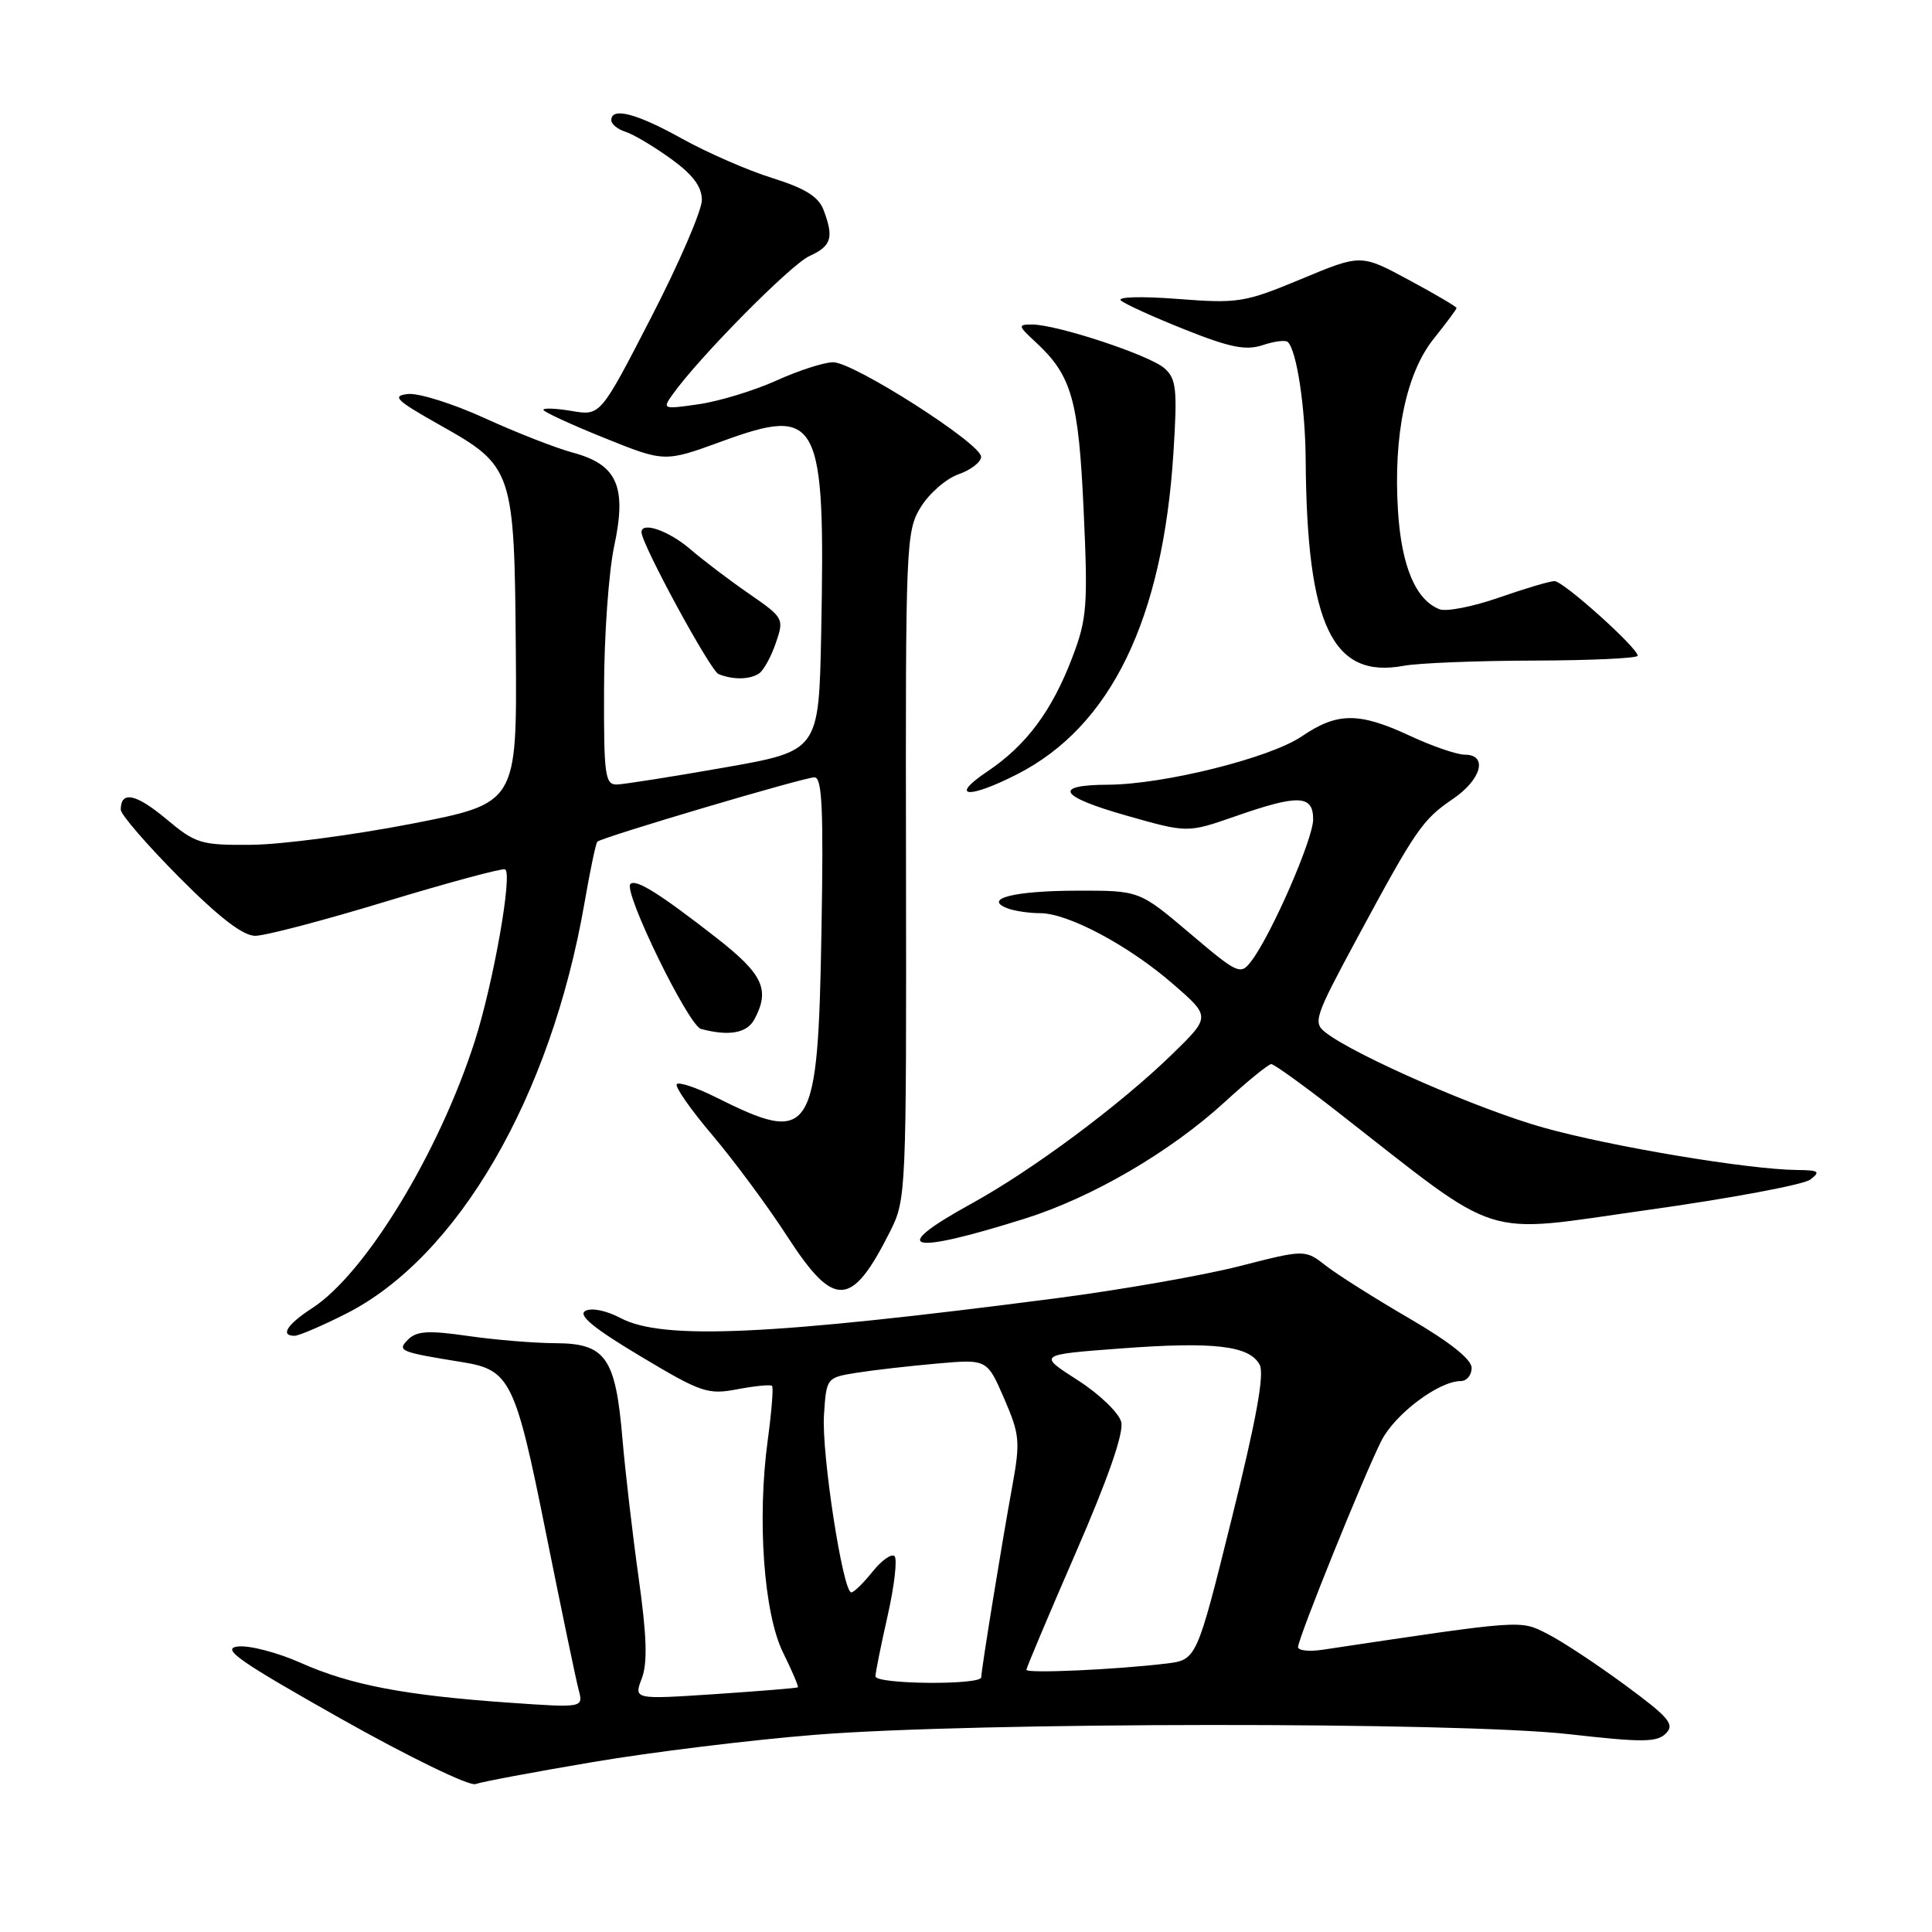 <?xml version="1.0" encoding="UTF-8" standalone="no"?>
<!DOCTYPE svg PUBLIC "-//W3C//DTD SVG 1.1//EN" "http://www.w3.org/Graphics/SVG/1.1/DTD/svg11.dtd" >
<svg xmlns="http://www.w3.org/2000/svg" xmlns:xlink="http://www.w3.org/1999/xlink" version="1.1" viewBox="0 0 256 256">
 <g >
 <path fill="currentColor"
d=" M 78.51 233.49 C 86.21 232.18 99.48 230.55 108.01 229.87 C 129.14 228.17 193.21 228.13 207.92 229.79 C 217.62 230.89 219.55 230.88 220.74 229.69 C 221.94 228.49 221.16 227.57 215.32 223.27 C 211.57 220.51 206.95 217.46 205.05 216.50 C 201.39 214.64 202.03 214.59 175.25 218.60 C 173.46 218.87 172.00 218.71 172.00 218.25 C 172.00 217.08 180.79 195.34 183.05 190.89 C 184.86 187.35 190.65 183.00 193.56 183.00 C 194.35 183.00 195.00 182.21 195.00 181.25 C 194.99 180.11 192.10 177.82 186.75 174.70 C 182.21 172.06 177.24 168.92 175.71 167.73 C 172.92 165.55 172.92 165.55 164.21 167.78 C 159.42 169.00 148.53 170.91 140.00 172.02 C 102.01 176.95 87.81 177.60 82.23 174.65 C 80.32 173.64 78.37 173.25 77.55 173.71 C 76.56 174.27 78.69 176.02 84.83 179.69 C 92.93 184.54 93.78 184.83 97.72 184.08 C 100.05 183.64 102.11 183.44 102.30 183.64 C 102.50 183.83 102.24 187.03 101.74 190.75 C 100.30 201.27 101.20 213.81 103.77 219.00 C 104.96 221.41 105.84 223.47 105.72 223.58 C 105.60 223.68 100.66 224.08 94.74 224.48 C 83.98 225.19 83.98 225.19 85.04 222.40 C 85.82 220.35 85.71 216.81 84.62 209.05 C 83.81 203.25 82.84 194.93 82.47 190.56 C 81.56 179.88 80.24 178.01 73.63 177.98 C 70.81 177.97 65.58 177.54 62.00 177.02 C 56.81 176.27 55.22 176.36 54.09 177.48 C 52.57 179.00 52.90 179.14 61.31 180.50 C 67.59 181.51 68.30 182.96 72.33 203.07 C 74.37 213.21 76.32 222.58 76.67 223.90 C 77.31 226.30 77.31 226.30 67.41 225.61 C 53.67 224.65 46.44 223.27 39.88 220.35 C 36.79 218.97 33.03 217.99 31.52 218.17 C 29.26 218.44 31.60 220.08 45.14 227.72 C 54.14 232.79 62.17 236.69 63.00 236.40 C 63.83 236.10 70.80 234.79 78.51 233.49 Z  M 45.84 174.08 C 60.65 166.60 72.97 145.39 77.44 119.69 C 78.18 115.39 78.95 111.72 79.15 111.53 C 79.74 110.94 106.54 103.00 107.92 103.00 C 108.94 103.00 109.13 107.21 108.85 123.29 C 108.38 150.60 107.63 151.78 94.87 145.40 C 92.33 144.13 89.99 143.34 89.68 143.65 C 89.38 143.96 91.50 147.00 94.40 150.42 C 97.29 153.84 101.76 159.87 104.31 163.82 C 110.54 173.44 112.83 173.34 117.94 163.18 C 120.08 158.93 120.11 158.11 120.05 114.68 C 119.98 71.95 120.04 70.39 122.01 67.19 C 123.13 65.37 125.38 63.41 127.02 62.84 C 128.66 62.27 130.00 61.22 130.00 60.52 C 130.00 58.78 113.12 48.00 110.40 48.00 C 109.21 48.00 105.82 49.09 102.87 50.43 C 99.92 51.76 95.29 53.17 92.60 53.56 C 87.85 54.25 87.74 54.21 89.10 52.30 C 92.59 47.38 104.77 35.06 107.25 33.93 C 110.19 32.59 110.52 31.50 109.11 27.78 C 108.45 26.06 106.65 24.94 102.36 23.60 C 99.14 22.60 93.76 20.25 90.40 18.39 C 84.35 15.02 81.00 14.15 81.00 15.93 C 81.00 16.45 81.85 17.14 82.90 17.47 C 83.94 17.80 86.64 19.41 88.90 21.04 C 91.82 23.15 93.00 24.73 93.00 26.51 C 93.00 27.89 89.98 34.89 86.28 42.06 C 79.56 55.10 79.56 55.10 75.78 54.46 C 73.70 54.11 72.00 54.04 72.00 54.30 C 72.00 54.56 75.61 56.23 80.03 58.01 C 88.06 61.25 88.06 61.25 95.60 58.50 C 108.58 53.76 109.37 55.29 108.81 84.00 C 108.50 99.50 108.50 99.50 96.00 101.70 C 89.12 102.91 82.71 103.92 81.75 103.95 C 80.17 103.99 80.00 102.76 80.04 91.25 C 80.05 84.24 80.66 75.75 81.38 72.38 C 83.08 64.48 81.79 61.56 75.92 59.98 C 73.68 59.38 68.41 57.32 64.21 55.40 C 60.00 53.48 55.42 52.04 54.03 52.21 C 51.87 52.46 52.48 53.05 58.25 56.30 C 68.02 61.80 68.16 62.21 68.35 86.35 C 68.50 106.44 68.50 106.44 54.50 109.16 C 46.80 110.65 37.28 111.91 33.34 111.94 C 26.59 112.00 25.95 111.80 22.00 108.50 C 18.00 105.16 16.00 104.75 16.00 107.29 C 16.00 107.93 19.48 111.95 23.73 116.23 C 29.03 121.57 32.20 124.00 33.82 124.00 C 35.13 124.00 42.94 121.95 51.18 119.44 C 59.42 116.94 66.51 115.03 66.92 115.19 C 67.96 115.62 65.40 130.16 62.92 137.93 C 58.18 152.73 48.42 168.77 41.36 173.34 C 38.04 175.49 37.08 177.00 39.03 177.00 C 39.59 177.00 42.66 175.69 45.84 174.08 Z  M 135.78 161.48 C 144.72 158.67 155.03 152.66 162.30 146.01 C 165.31 143.25 168.08 141.00 168.45 141.00 C 168.82 141.00 172.72 143.81 177.13 147.25 C 199.39 164.62 195.81 163.49 218.23 160.34 C 229.24 158.80 238.98 156.98 239.87 156.30 C 241.27 155.24 241.02 155.06 238.13 155.03 C 231.67 154.97 213.44 151.92 204.50 149.41 C 195.96 147.02 179.62 139.88 175.67 136.83 C 173.94 135.49 174.17 134.82 179.83 124.31 C 187.64 109.83 188.48 108.61 192.55 105.84 C 196.31 103.28 197.18 100.00 194.10 100.00 C 193.05 100.00 189.79 98.88 186.85 97.51 C 180.06 94.35 177.21 94.36 172.48 97.58 C 168.26 100.44 154.22 103.94 146.81 103.98 C 139.44 104.01 140.33 105.53 149.19 108.05 C 157.34 110.37 157.34 110.37 163.61 108.19 C 172.04 105.24 174.00 105.31 174.00 108.57 C 174.00 111.19 168.41 123.98 165.77 127.40 C 164.37 129.22 164.01 129.06 157.64 123.65 C 150.97 118.00 150.97 118.00 142.74 118.02 C 134.37 118.03 130.19 119.09 133.50 120.36 C 134.41 120.71 136.36 121.00 137.82 121.00 C 141.53 121.00 149.59 125.30 155.46 130.41 C 160.42 134.72 160.42 134.72 155.32 139.69 C 148.44 146.39 136.82 155.04 128.68 159.51 C 117.58 165.62 120.26 166.36 135.78 161.48 Z  M 99.96 135.07 C 102.07 131.13 101.12 129.10 94.91 124.25 C 87.38 118.38 84.25 116.42 83.53 117.14 C 82.55 118.12 91.21 135.89 92.89 136.34 C 96.60 137.33 98.98 136.90 99.96 135.07 Z  M 134.78 102.59 C 147.20 96.26 154.09 82.06 155.49 59.95 C 156.02 51.55 155.87 50.20 154.30 48.80 C 152.34 47.06 140.05 43.00 136.75 43.00 C 134.84 43.00 134.87 43.15 137.26 45.36 C 142.02 49.78 142.92 52.96 143.59 67.66 C 144.17 80.23 144.03 82.01 142.11 87.05 C 139.41 94.17 136.00 98.76 130.82 102.23 C 125.70 105.67 128.29 105.91 134.78 102.59 Z  M 100.59 89.23 C 101.18 88.83 102.18 87.02 102.80 85.20 C 103.91 81.97 103.84 81.85 99.29 78.70 C 96.73 76.94 93.20 74.26 91.44 72.75 C 88.61 70.32 85.00 69.07 85.00 70.52 C 85.00 72.08 94.13 88.89 95.21 89.32 C 97.14 90.10 99.36 90.06 100.59 89.23 Z  M 203.25 87.53 C 210.81 87.51 217.00 87.22 217.00 86.89 C 217.00 85.84 207.15 77.00 205.98 77.00 C 205.37 77.00 202.06 77.98 198.63 79.18 C 195.19 80.38 191.65 81.08 190.75 80.73 C 187.60 79.52 185.70 75.04 185.24 67.69 C 184.61 57.64 186.32 49.43 190.01 44.84 C 191.65 42.79 193.00 40.98 193.00 40.81 C 193.00 40.64 190.15 38.96 186.67 37.09 C 180.34 33.67 180.34 33.67 172.43 36.97 C 164.92 40.09 164.09 40.23 156.04 39.61 C 151.26 39.24 147.98 39.33 148.53 39.82 C 149.06 40.29 152.88 42.03 157.01 43.67 C 163.00 46.06 165.08 46.47 167.32 45.73 C 168.86 45.21 170.36 45.03 170.65 45.32 C 171.83 46.50 172.96 53.96 173.01 61.00 C 173.17 82.90 176.55 89.98 186.00 88.22 C 187.93 87.86 195.69 87.55 203.25 87.53 Z  M 116.00 222.12 C 116.00 221.64 116.73 218.02 117.62 214.08 C 118.51 210.13 118.92 206.59 118.53 206.20 C 118.14 205.82 116.83 206.74 115.62 208.25 C 114.41 209.76 113.15 211.00 112.80 211.00 C 111.69 211.00 108.85 192.62 109.18 187.52 C 109.50 182.56 109.51 182.54 113.50 181.90 C 115.70 181.55 120.49 181.00 124.15 180.68 C 130.79 180.09 130.79 180.09 133.05 185.30 C 135.13 190.10 135.21 191.00 134.12 197.00 C 132.72 204.66 130.04 221.17 130.02 222.25 C 129.99 223.31 116.00 223.19 116.00 222.12 Z  M 136.00 221.26 C 136.00 221.01 138.95 214.01 142.56 205.71 C 146.84 195.88 148.93 189.86 148.57 188.42 C 148.26 187.21 145.67 184.71 142.77 182.86 C 137.53 179.50 137.53 179.50 148.48 178.68 C 160.85 177.75 165.55 178.30 166.91 180.83 C 167.57 182.06 166.47 188.11 163.20 201.26 C 158.56 219.94 158.56 219.94 154.53 220.43 C 147.93 221.23 136.00 221.77 136.00 221.26 Z "/>
</g>
</svg>